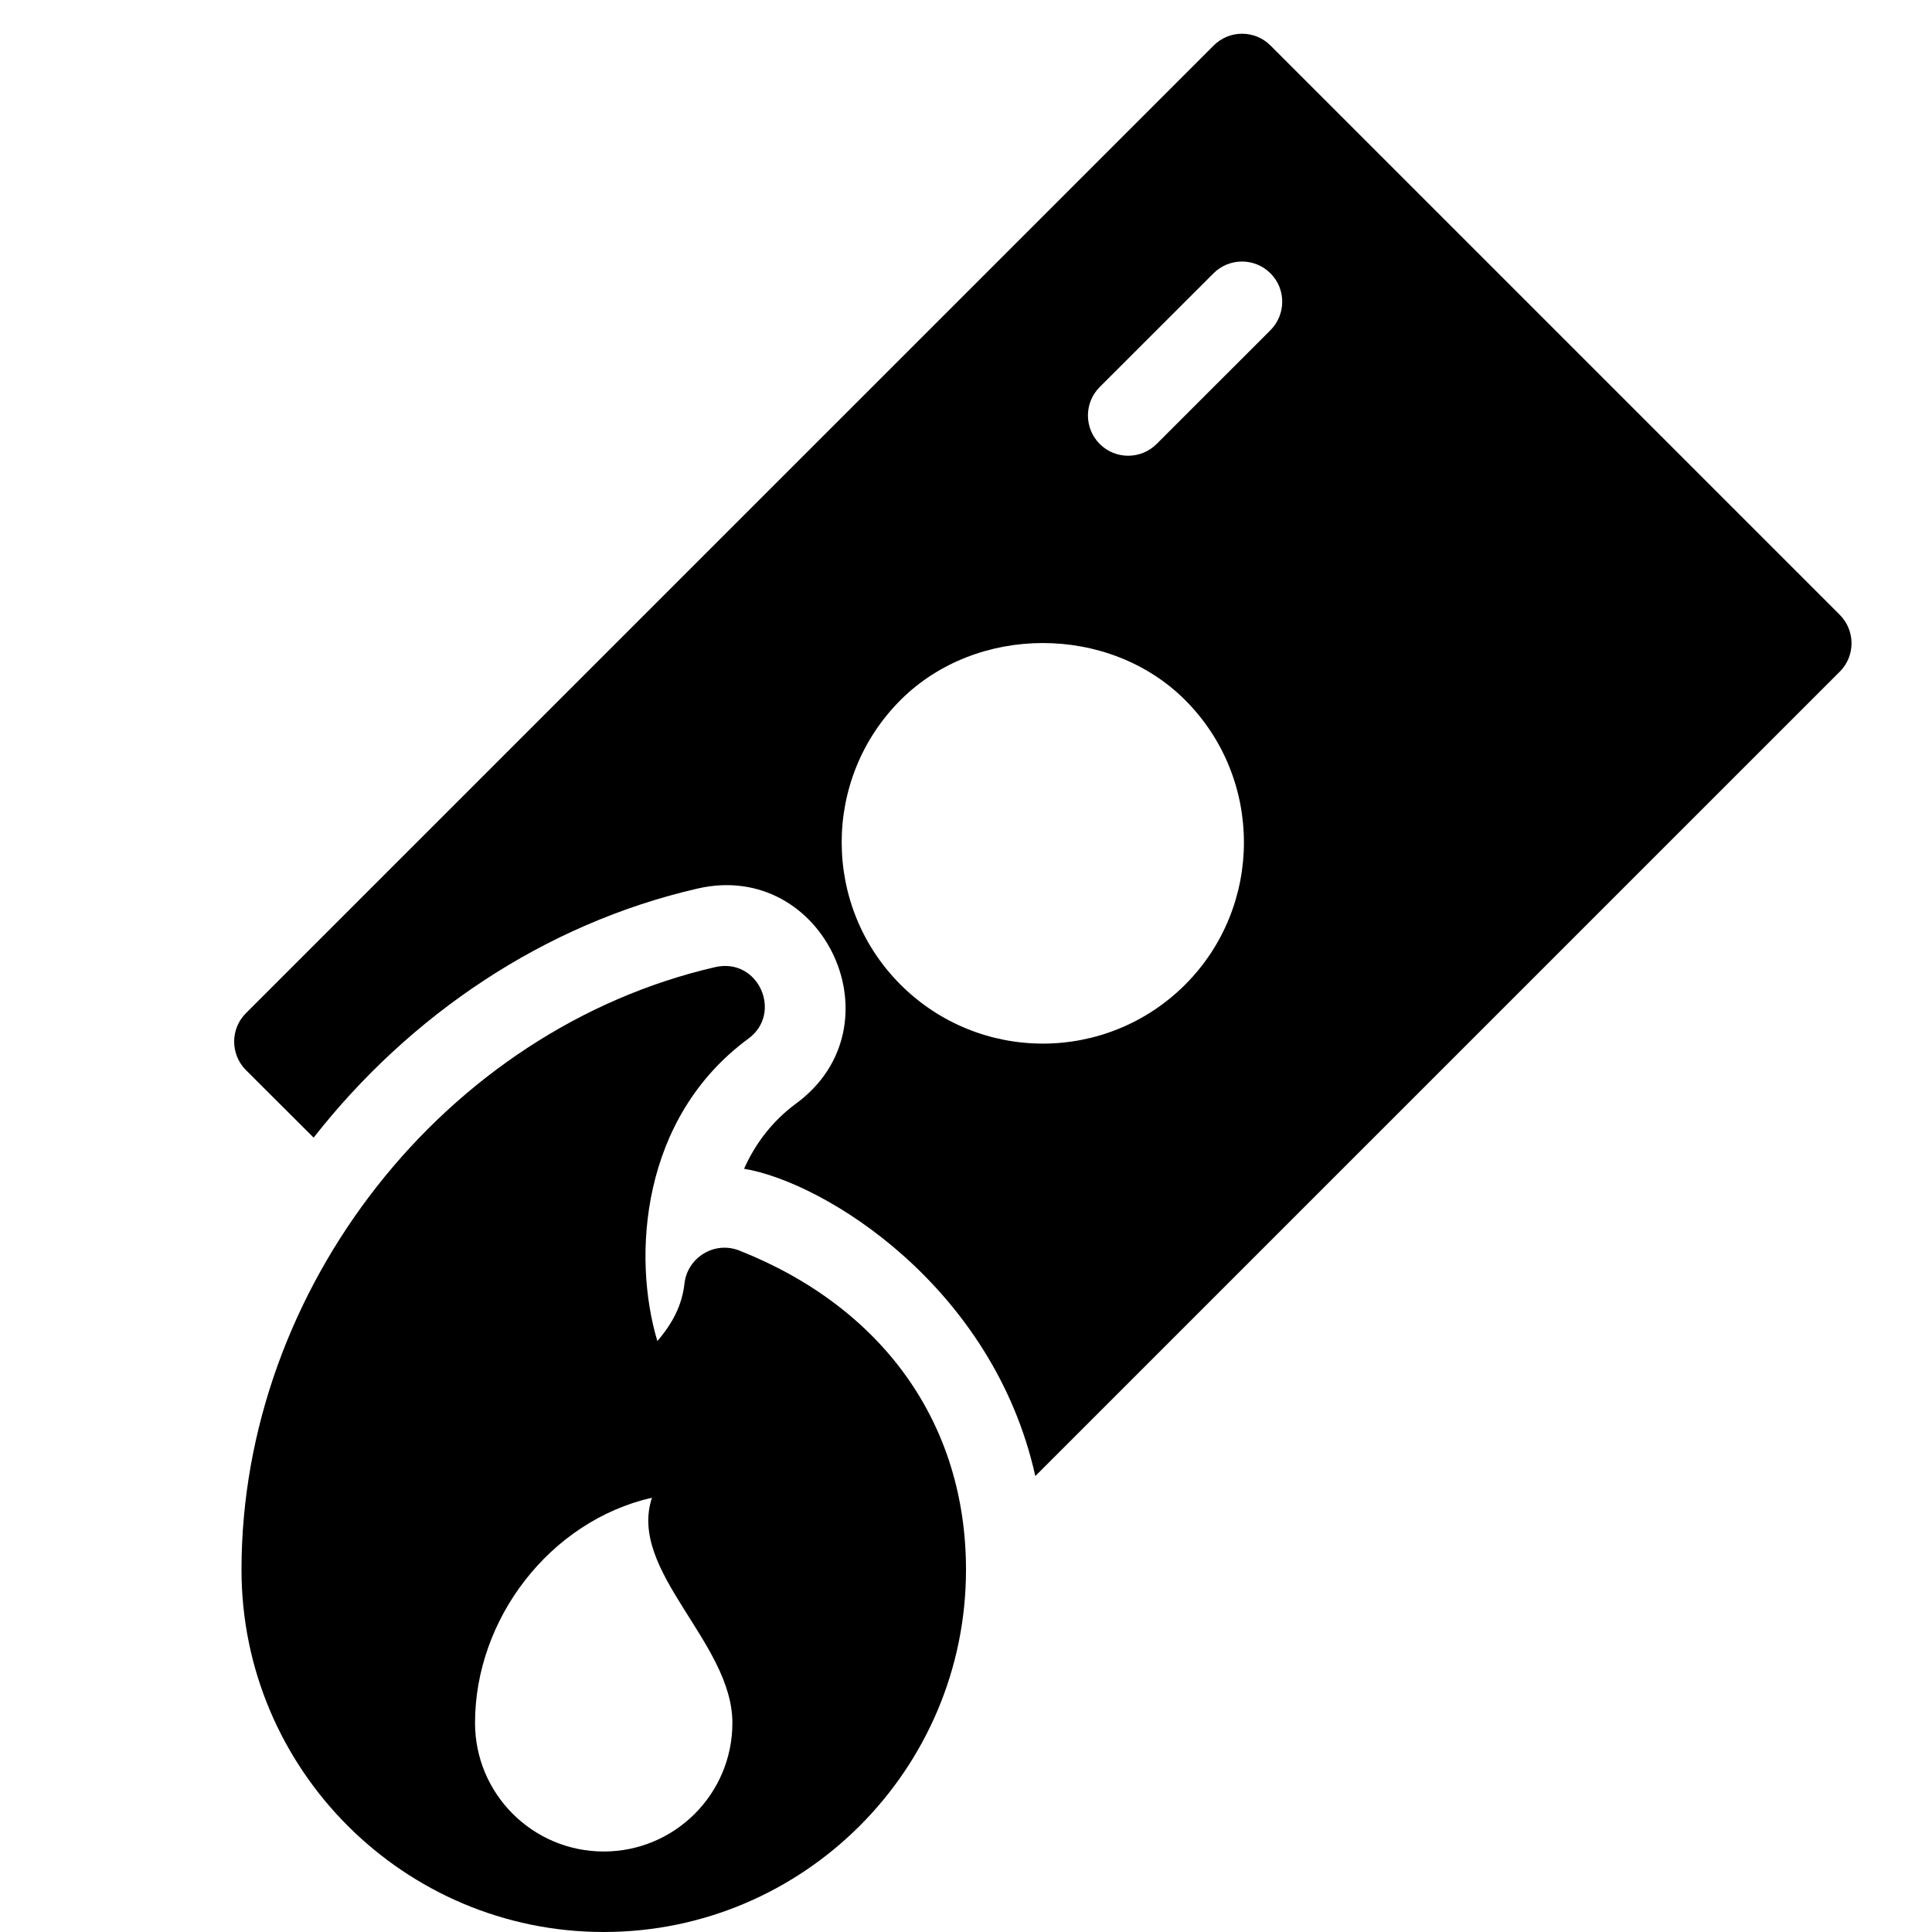 <?xml version="1.0" encoding="utf-8"?>
<!-- Generator: Adobe Illustrator 19.2.1, SVG Export Plug-In . SVG Version: 6.00 Build 0)  -->
<svg version="1.1" xmlns="http://www.w3.org/2000/svg" xmlns:xlink="http://www.w3.org/1999/xlink" x="0px" y="0px" width="24px"
	 height="24px" viewBox="0 0 24 24" enable-background="new 0 0 24 24" xml:space="preserve">
<g id="Filled_Icon">
	<g>
		<path d="M22.854,7.637l-7.071-7.071c-0.195-0.196-0.512-0.196-0.707,0L3.055,12.586c-0.195,0.195-0.195,0.511,0,0.707l0.841,0.839
			c1.192-1.521,2.862-2.655,4.769-3.094c1.576-0.364,2.533,1.707,1.225,2.67c-0.304,0.224-0.512,0.508-0.647,0.811
			c1,0.166,3.094,1.459,3.618,3.817l9.994-9.993C23.05,8.148,23.048,7.831,22.854,7.637z M14.722,12.232
			c-0.978,0.976-2.557,0.976-3.535,0c-0.975-0.976-0.975-2.561,0-3.536c0.945-0.944,2.59-0.944,3.535,0
			C15.696,9.671,15.696,11.257,14.722,12.232z M15.782,4.102l-1.414,1.413c-0.195,0.195-0.512,0.195-0.707,0
			c-0.195-0.196-0.195-0.512,0-0.707l1.414-1.413c0.195-0.195,0.512-0.195,0.707,0C15.977,3.589,15.977,3.905,15.782,4.102z"/>
		<path d="M9.185,15.535c-0.311-0.123-0.645,0.087-0.682,0.408c-0.03,0.271-0.148,0.496-0.337,0.716
			c-0.314-1.046-0.209-2.772,1.13-3.756c0.431-0.315,0.129-1.009-0.408-0.89C5.531,12.785,3,16.003,3,19.5C3,21.982,5.019,24,7.5,24
			s4.5-2.018,4.5-4.5C12,17.689,10.974,16.244,9.185,15.535z M7.5,23c-0.883,0-1.599-0.716-1.599-1.598
			c0-1.29,0.929-2.507,2.198-2.797c-0.303,0.914,0.999,1.795,0.999,2.797C9.099,22.284,8.383,23,7.5,23z"/>
	</g>
</g>
<g id="Invisibla_Shape">
	<rect fill="none" width="24" height="24"/>
</g>
</svg>

